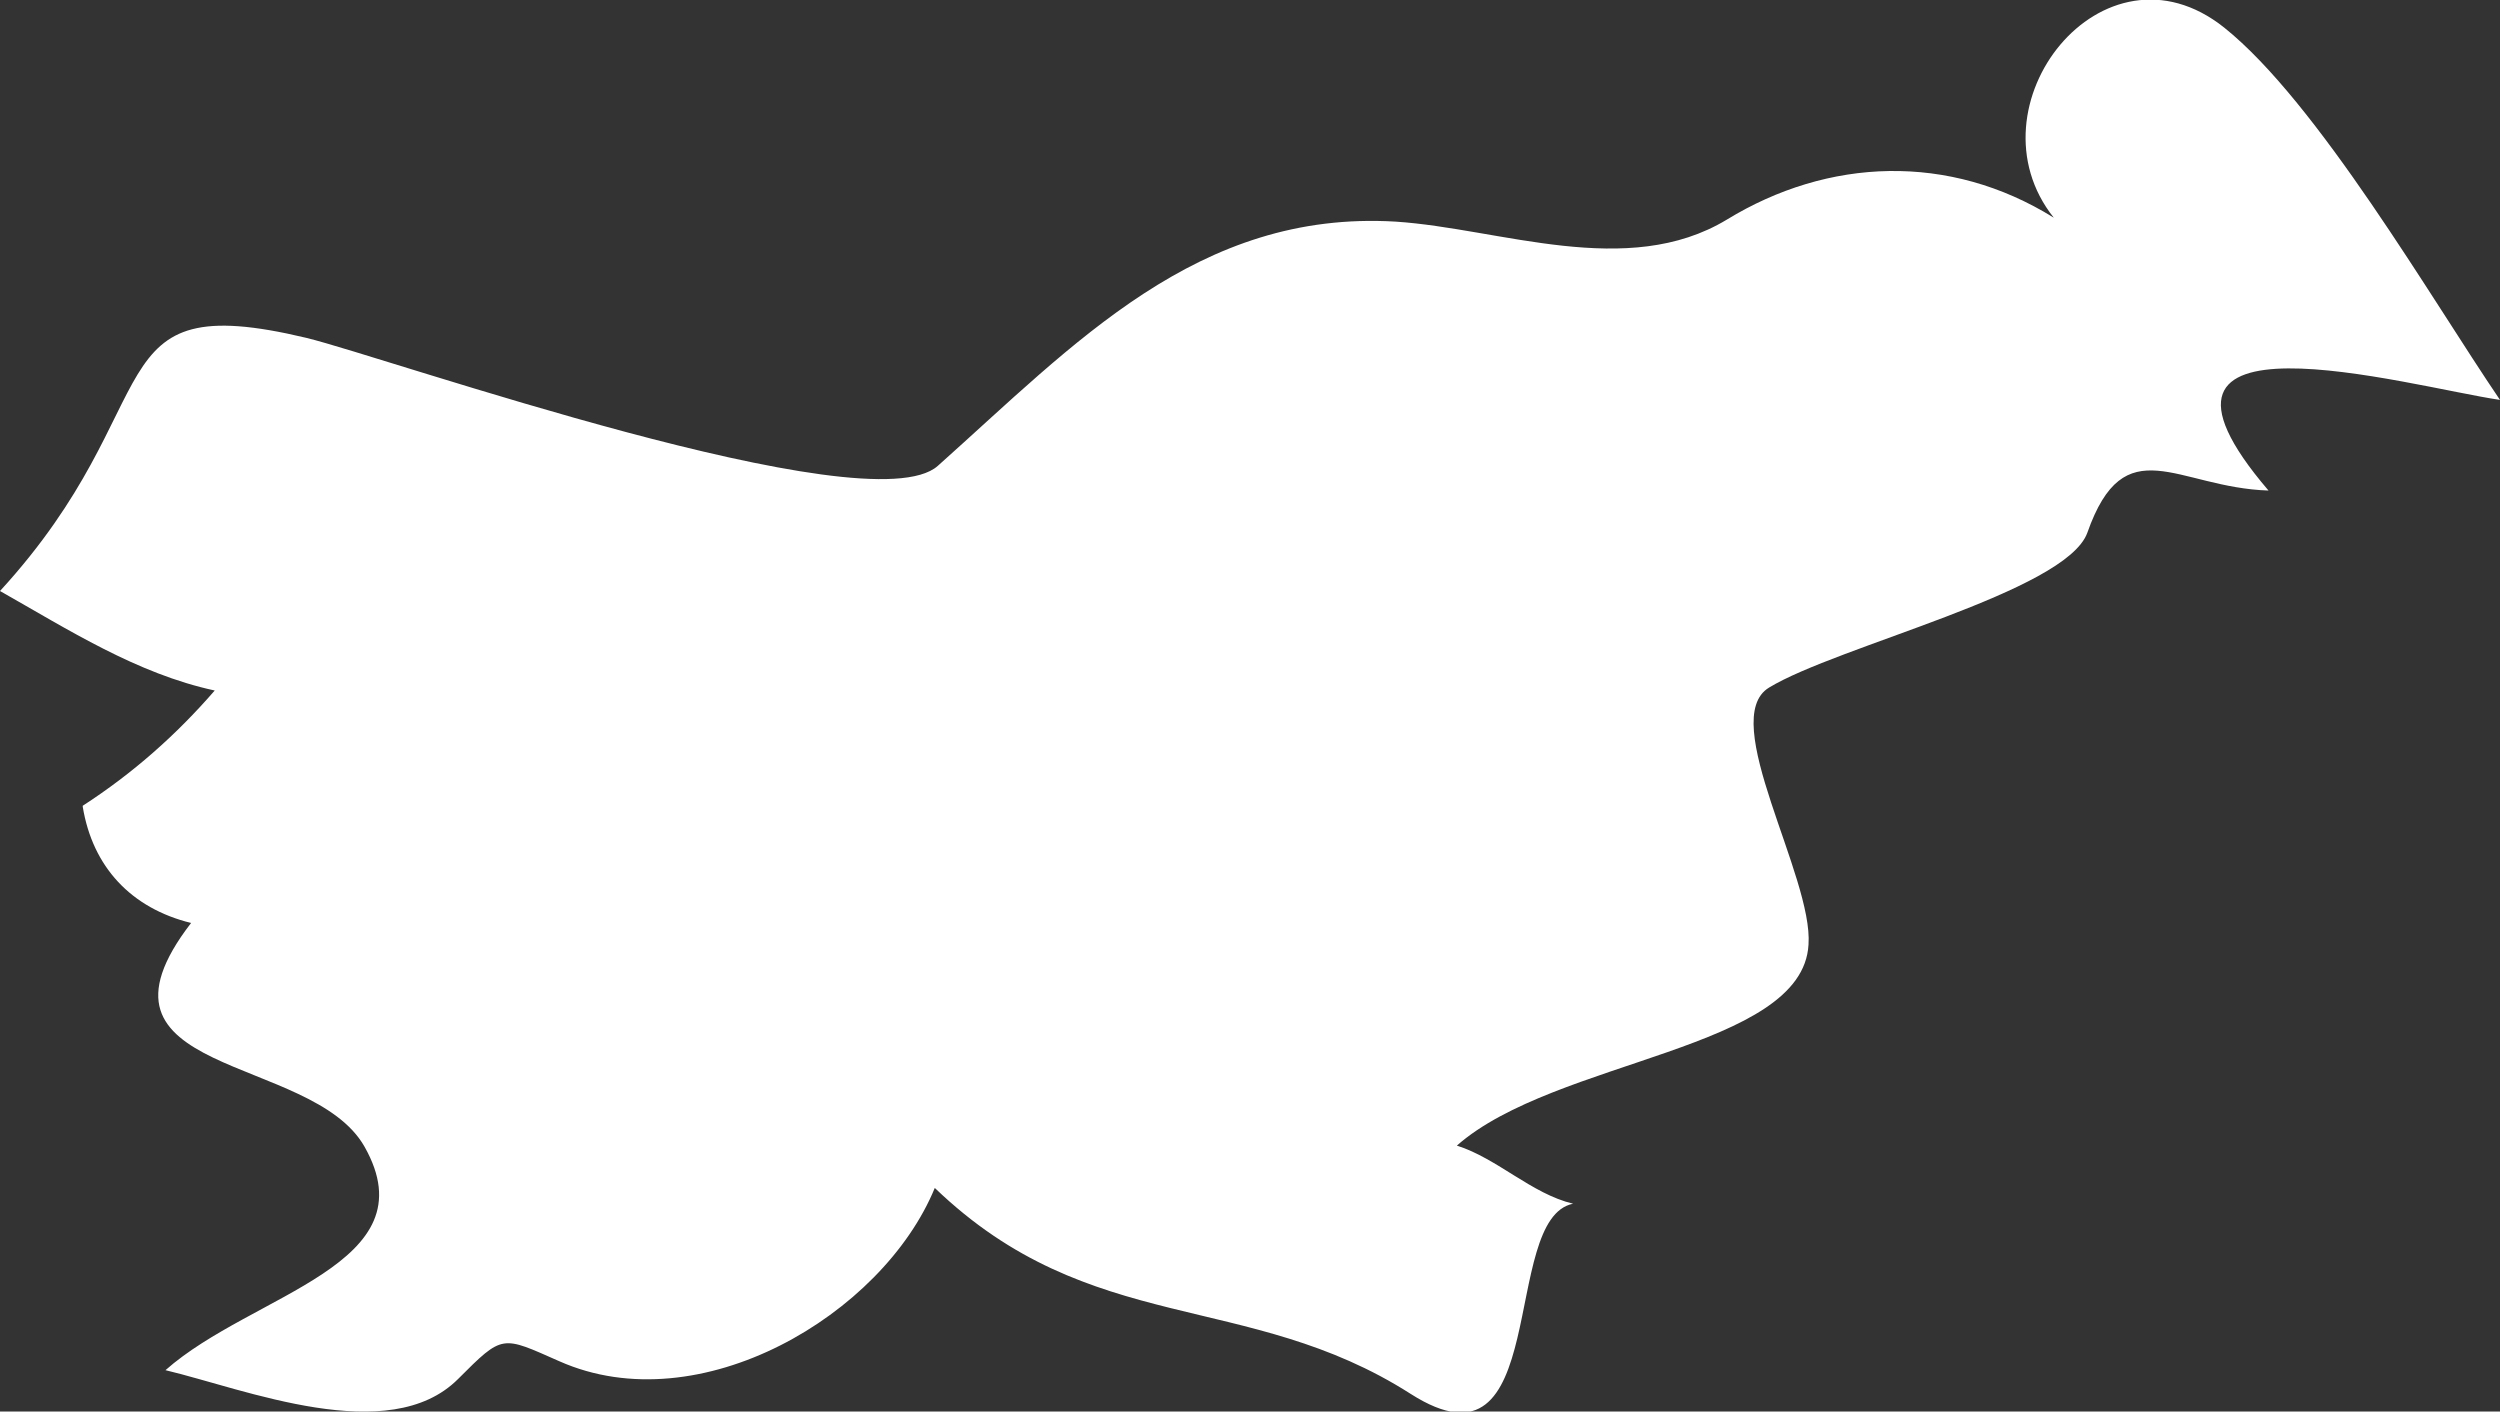 <?xml version="1.0" encoding="UTF-8" standalone="no"?>
<!-- Created with Inkscape (http://www.inkscape.org/) -->

<svg
   xmlns:dc="http://purl.org/dc/elements/1.1/"
   xmlns:cc="http://creativecommons.org/ns#"
   xmlns:rdf="http://www.w3.org/1999/02/22-rdf-syntax-ns#"
   xmlns:svg="http://www.w3.org/2000/svg"
   xmlns="http://www.w3.org/2000/svg"
   xmlns:sodipodi="http://sodipodi.sourceforge.net/DTD/sodipodi-0.dtd"
   xmlns:inkscape="http://www.inkscape.org/namespaces/inkscape"
   width="2.538mm"
   height="1.433mm"
   viewBox="0 0 2.538 1.433"
   version="1.1"
   id="svg7070"
   inkscape:version="0.92.4 (5da689c313, 2019-01-14)"
   sodipodi:docname="slovenia.svg">
  <rect x="0" y="0" width="2.538" height="1.433" fill="#333333" stroke="none"/>
  <defs
     id="defs7064" />
  <sodipodi:namedview
     id="base"
     pagecolor="#ffffff"
     bordercolor="#666666"
     borderopacity="1.0"
     inkscape:pageopacity="0.0"
     inkscape:pageshadow="2"
     inkscape:zoom="7.9195959"
     inkscape:cx="13.905436"
     inkscape:cy="-19.374537"
     inkscape:document-units="mm"
     inkscape:current-layer="layer1"
     showgrid="false"
     inkscape:window-width="958"
     inkscape:window-height="1008"
     inkscape:window-x="-7"
     inkscape:window-y="0"
     inkscape:window-maximized="0" />
  <g
     inkscape:label="Layer 1"
     inkscape:groupmode="layer"
     id="layer1"
     transform="translate(-159.344,-42.804)">
    <path
       inkscape:connector-curvature="0"
       style="fill:#ffffff;stroke-width:0.265"
       d="m 159.428,43.622 c 0.051,-0.033 0.095,-0.072 0.134,-0.117 -0.079,-0.017 -0.149,-0.062 -0.218,-0.101 0.176,-0.192 0.093,-0.309 0.311,-0.257 0.082,0.02 0.571,0.192 0.641,0.13 0.139,-0.124 0.264,-0.26 0.465,-0.248 0.106,0.007 0.235,0.059 0.336,-0.002 0.103,-0.063 0.226,-0.068 0.332,-0.002 -0.09,-0.113 0.05,-0.291 0.173,-0.193 0.095,0.076 0.21,0.275 0.28,0.378 -0.094,-0.014 -0.401,-0.102 -0.235,0.092 -0.093,-0.003 -0.146,-0.065 -0.184,0.043 -0.022,0.06 -0.254,0.115 -0.323,0.157 -0.053,0.032 0.045,0.192 0.04,0.261 -0.006,0.107 -0.257,0.116 -0.357,0.204 0.041,0.013 0.076,0.049 0.118,0.059 -0.075,0.015 -0.021,0.285 -0.165,0.193 -0.166,-0.106 -0.325,-0.057 -0.483,-0.209 -0.053,0.129 -0.239,0.239 -0.381,0.176 -0.059,-0.026 -0.057,-0.028 -0.103,0.018 -0.07,0.07 -0.217,0.01 -0.297,-0.009 0.088,-0.078 0.27,-0.107 0.202,-0.227 -0.054,-0.095 -0.297,-0.07 -0.176,-0.227 -0.061,-0.015 -0.1,-0.057 -0.11,-0.118 z"
       id="si" />
  </g>
</svg>
